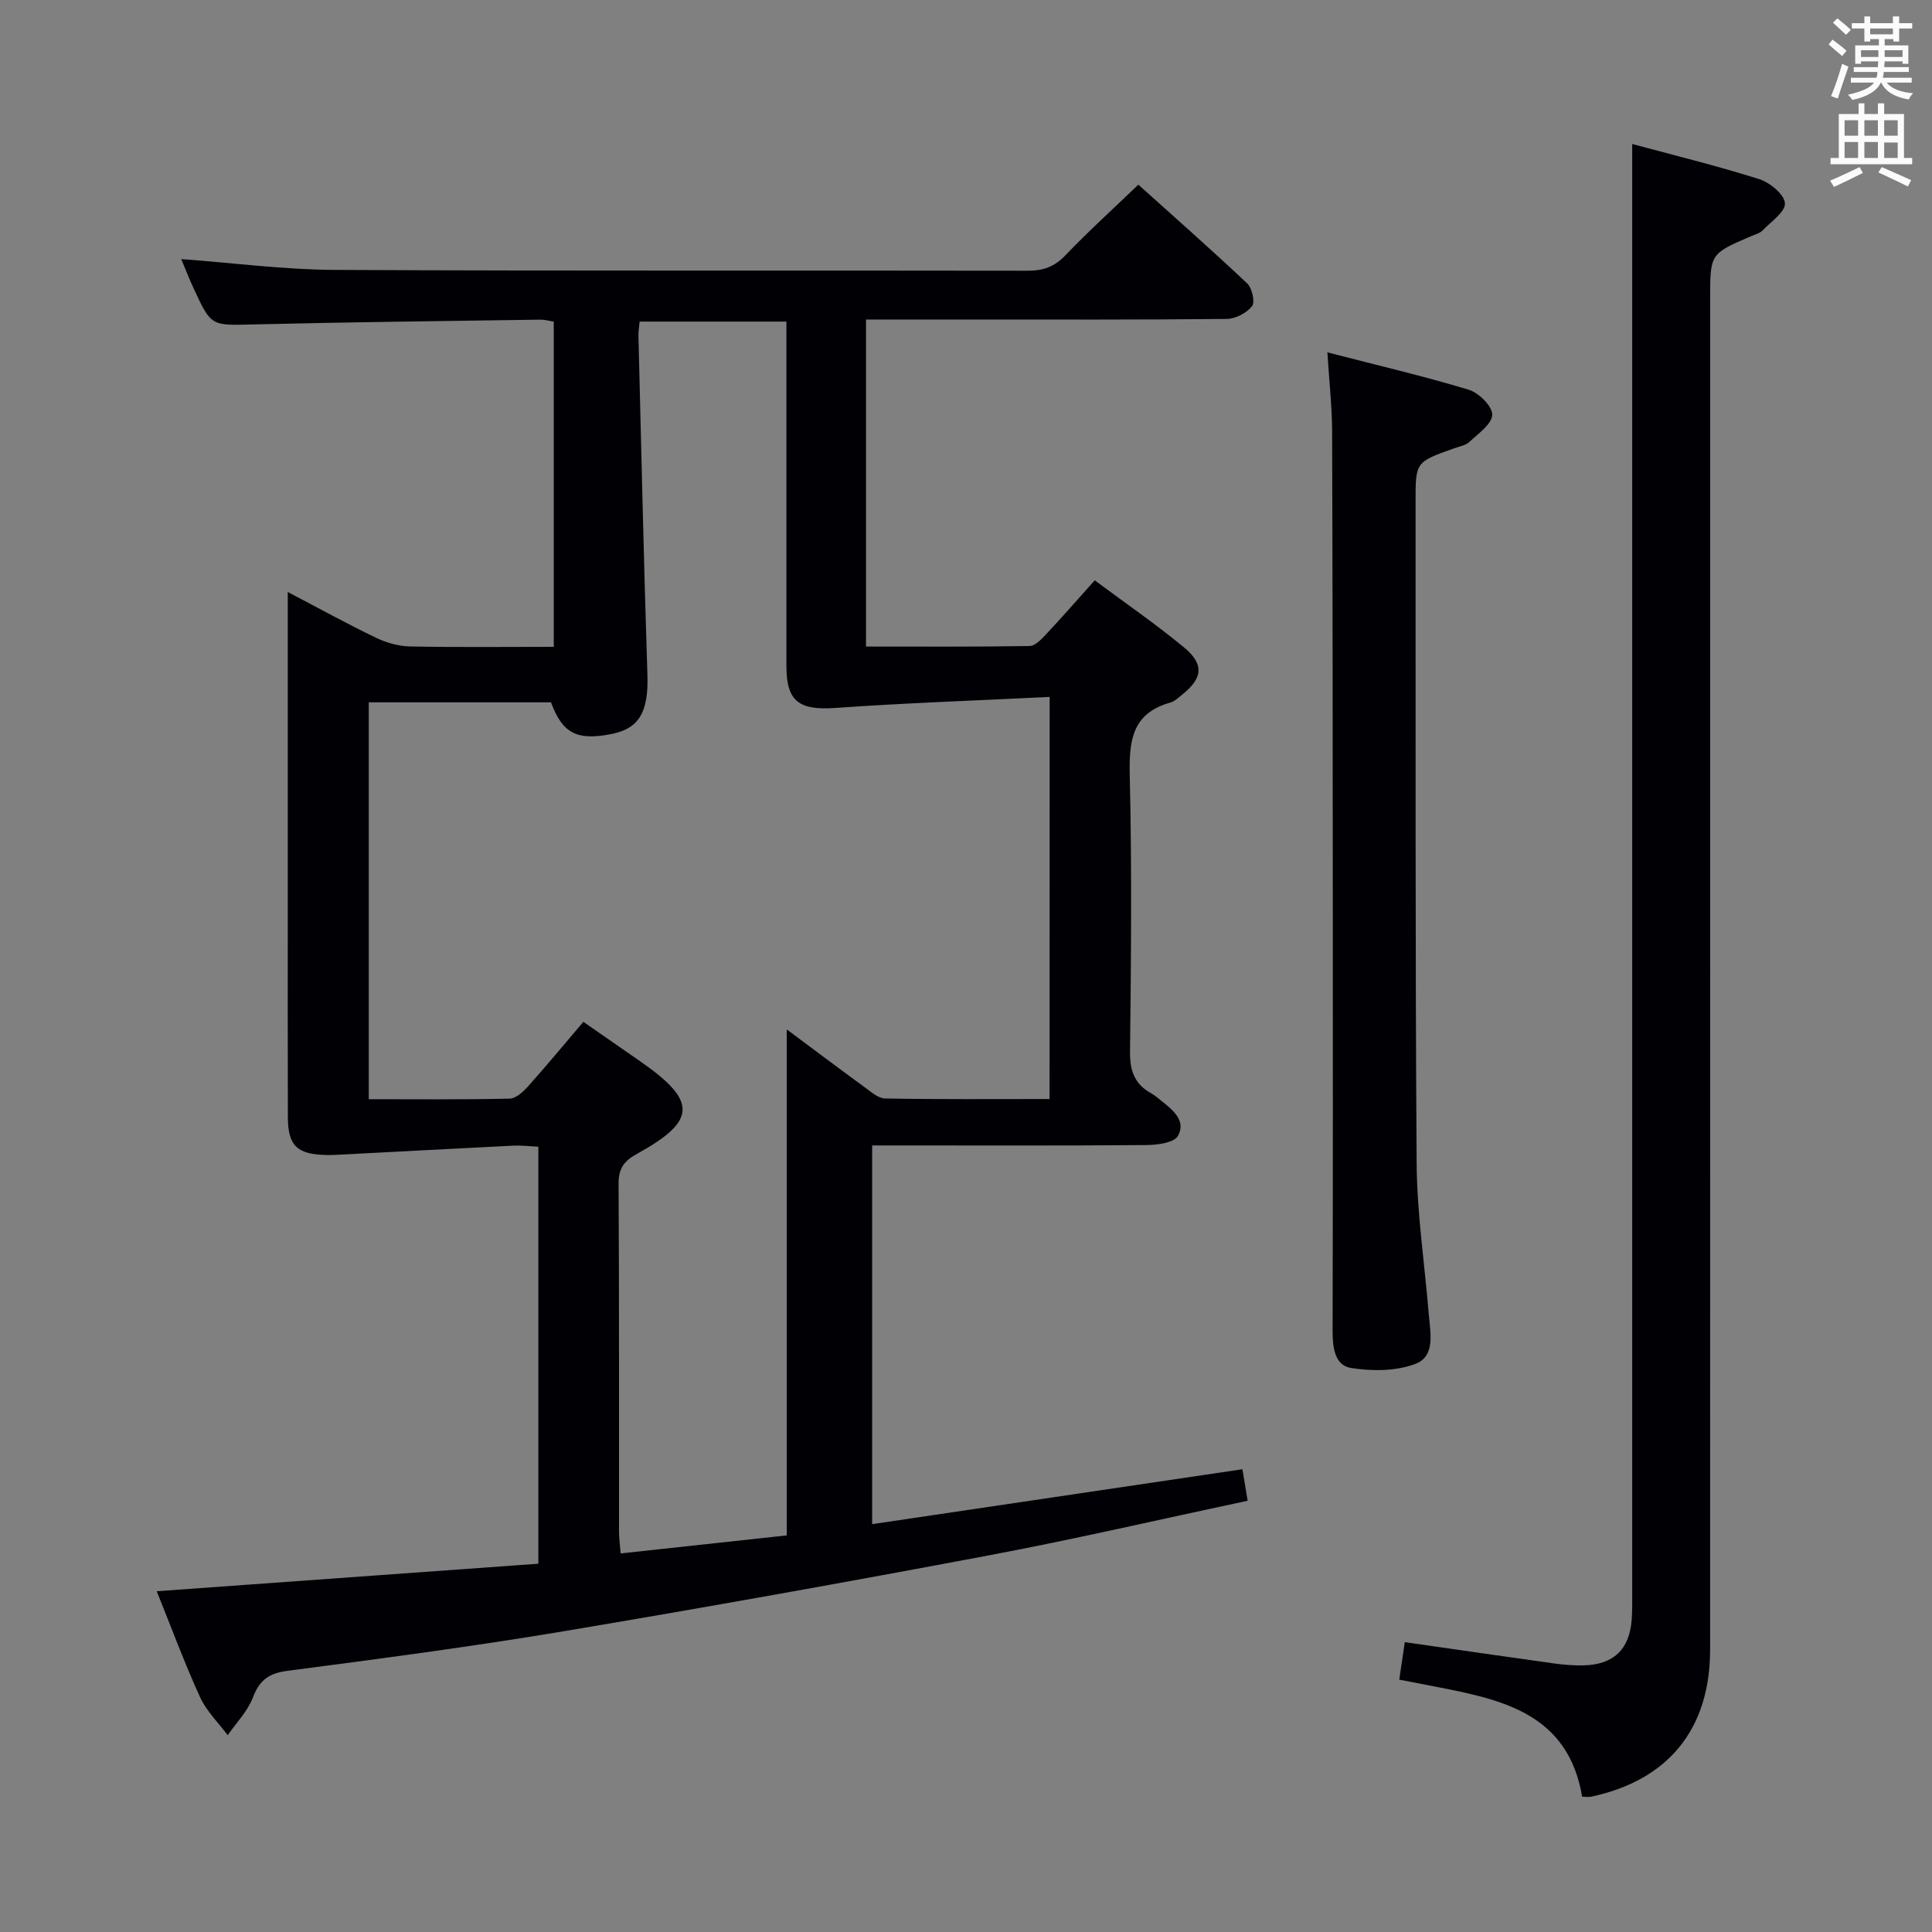 <svg enable-background="new 0 0 400 400" viewBox="0 0 400 400" xmlns="http://www.w3.org/2000/svg"><rect x="0" y="0" width="400" height="400" fill="#808080" stroke="none"/><g fill="#010105"><path d="m32.45 329.45c26.72-1.93 52.71-3.81 79.01-5.7 0-29.03 0-57.42 0-86.34-1.78-.08-3.55-.3-5.31-.21-11.92.59-23.83 1.24-35.75 1.86-1 .05-2 .1-3 .07-5.93-.17-7.78-1.95-7.8-7.83-.05-14.5-.02-29-.02-43.5 0-19.67 0-39.33 0-59 0-1.79 0-3.59 0-6.23 6.56 3.43 12.33 6.62 18.27 9.47 2.15 1.04 4.68 1.75 7.05 1.8 9.8.2 19.61.08 29.75.08 0-22.58 0-44.82 0-67.33-.91-.14-1.85-.42-2.8-.41-19.81.29-39.62.51-59.43.99-8.68.21-8.68.47-12.36-7.53-.9-1.95-1.68-3.95-2.54-6 10.74.79 21.24 2.19 31.75 2.24 47.83.24 95.66.08 143.49.17 3.22.01 5.55-.81 7.82-3.19 4.7-4.92 9.76-9.49 15.1-14.63 7.36 6.62 15.06 13.4 22.53 20.44 1.02.96 1.68 3.88 1.02 4.71-1.12 1.42-3.42 2.63-5.24 2.65-18 .19-36 .12-53.99.12-6.8 0-13.59 0-20.7 0v67.71c11.35 0 22.62.08 33.89-.11 1.17-.02 2.48-1.46 3.45-2.49 3.29-3.51 6.46-7.14 10.01-11.11 6.31 4.7 12.61 9.03 18.48 13.88 4.24 3.51 3.88 6.38-.35 9.77-.78.62-1.57 1.4-2.48 1.66-8.11 2.27-8.56 8.15-8.39 15.35.44 18.99.27 37.99.05 56.99-.05 3.95.99 6.69 4.4 8.57.72.4 1.36.96 2.01 1.48 2.39 1.91 5.28 4.14 3.51 7.32-.79 1.42-4.23 1.88-6.47 1.9-17 .15-34 .08-51 .08-1.81 0-3.62 0-5.84 0v78.41c25.41-3.77 50.75-7.53 76.66-11.37.34 2.04.67 4.03 1.08 6.52-18.14 3.86-35.74 7.95-53.47 11.29-29.34 5.53-58.73 10.8-88.18 15.74-18.98 3.18-38.08 5.69-57.16 8.19-3.85.5-5.77 1.92-7.14 5.51-1.08 2.86-3.43 5.23-5.22 7.82-1.94-2.62-4.41-5-5.73-7.9-3.22-7.06-5.92-14.37-8.96-21.91zm184.87-185.16c-15.17.75-29.77 1.25-44.33 2.28-7.49.53-10.16-1.3-10.17-8.58 0-21.99 0-43.99 0-65.98 0-1.77 0-3.55 0-5.43-10.53 0-20.41 0-30.39 0-.11 1.2-.27 2.02-.25 2.83.59 23.44 1.1 46.88 1.86 70.32.24 7.47-1.59 11.05-7.3 12.21-7.3 1.49-10.3-.11-12.66-6.53-12.66 0-25.23 0-37.73 0v82.17c9.92 0 19.55.1 29.17-.12 1.33-.03 2.85-1.47 3.88-2.62 3.84-4.3 7.52-8.75 11.38-13.28 4.18 2.9 7.99 5.55 11.79 8.19 11.84 8.23 11.74 12.29-.75 19.18-2.66 1.47-3.76 3-3.75 6.13.14 23.99.07 47.98.09 71.98 0 1.41.2 2.81.34 4.58 12.04-1.31 23.52-2.55 34.39-3.73 0-35.26 0-69.9 0-104.76 5.2 3.87 10.62 7.95 16.09 11.94 1.32.96 2.83 2.33 4.28 2.36 11.26.2 22.52.11 34.04.11.02-27.76.02-54.85.02-83.25z"/><path d="m337.93 29.81c8.47 2.29 17.47 4.49 26.28 7.27 2.21.7 5.22 3.17 5.34 4.99.12 1.8-2.91 3.85-4.68 5.68-.54.56-1.45.77-2.21 1.1-8.59 3.68-8.59 3.68-8.59 12.86 0 93.28.01 186.55-.01 279.83 0 16.4-8.61 27.01-24.56 30.43-.62.13-1.3.02-1.93.02-2.94-17.3-16.64-20.12-30.44-22.8-2.26-.44-4.53-.88-7.43-1.44.38-2.59.75-5.07 1.15-7.76 10.7 1.53 20.84 3.01 30.98 4.42 1.97.27 3.98.43 5.97.39 6.23-.13 9.56-3.28 10.02-9.42.15-1.99.11-3.99.11-5.99 0-90.11 0-180.22 0-270.34 0-9.59 0-19.19 0-29.24z"/><path d="m274.82 72.95c10.43 2.7 19.95 4.92 29.27 7.74 2.08.63 4.89 3.42 4.86 5.17-.04 1.92-2.87 3.89-4.7 5.61-.79.74-2.09.96-3.18 1.35-7.99 2.83-8 2.83-7.99 11.03.03 45.64-.09 91.28.22 136.92.07 10.44 1.65 20.86 2.51 31.29.31 3.79 1.43 8.69-2.7 10.29-4.01 1.55-9.02 1.57-13.37.88-3.46-.55-3.85-4.35-3.84-7.75.07-29.98.06-59.97.04-89.95-.02-32.15-.03-64.3-.14-96.45-.03-4.94-.59-9.88-.98-16.13z"/></g><path d="m378.6 9.2.8-1c.9.7 1.9 1.4 2.9 2.3l-.9 1.1c-1.1-.9-2-1.7-2.8-2.4zm.5 10.7c.9-2.1 1.6-4.3 2.3-6.7.4.2.8.4 1.3.6-.7 2.1-1.5 4.3-2.2 6.6zm.4-15.2.9-.9c1 .8 2 1.6 2.8 2.4l-1 1c-1-.9-1.9-1.8-2.7-2.5zm12.5-1.3h1.2v1.4h2.7v1.1h-2.7v2.7h-1.2v-.5h-1.8v1.3h4.9v3.8h-1.2v-.5h-3.7c0 .4-.1.9-.1 1.2h5.1v1h-5.2c0 .5-.1.9-.2 1.2h6v1h-5.2c1.1 1.3 2.9 2 5.5 2.2-.4.4-.7.8-.9 1.3-2.9-.5-4.8-1.6-5.7-3.5h-.1c-.8 1.7-2.7 2.9-5.9 3.6-.2-.4-.6-.8-.9-1.1 2.8-.6 4.6-1.4 5.4-2.5h-4.8v-1h5.3c.1-.3.2-.7.2-1.2h-4.9v-1h5c0-.4 0-.8.1-1.2h-3.6v.5h-1.2v-3.8h4.9v-1.3h-1.8v.5h-1.2v-2.7h-2.6v-1.1h2.6v-1.4h1.2v1.4h4.7v-1.4zm-6.7 8.4h3.6c0-.4 0-.9 0-1.4h-3.6zm1.9-4.7h4.7v-1.2h-4.7zm6.7 3.3h-3.7v1.4h3.7z" fill="#fafbfa"/><path d="m384.7 21.4h1.3v2.2h2.8v-2.2h1.3v2.2h4.1v9.1h1.7v1.3h-16.9v-1.3h1.7v-9.1h4.1v-2.2zm.3 13.2.7 1.2c-1.8.9-3.8 1.9-6 2.9-.2-.4-.5-.8-.8-1.3 2.4-1 4.4-2 6.1-2.8zm-3.1-6.5h2.8v-3.2h-2.8zm0 4.6h2.8v-3.3h-2.8zm4.1-4.6h2.8v-3.2h-2.8zm0 4.6h2.8v-3.3h-2.8zm3.6 1.9c2.1.9 4.1 1.8 6.1 2.7l-.7 1.3c-2.2-1.1-4.2-2-6.1-2.9zm3.3-9.7h-2.8v3.2h2.8zm-2.8 7.8h2.8v-3.2h-2.8z" fill="#fafbfa"/></svg>
